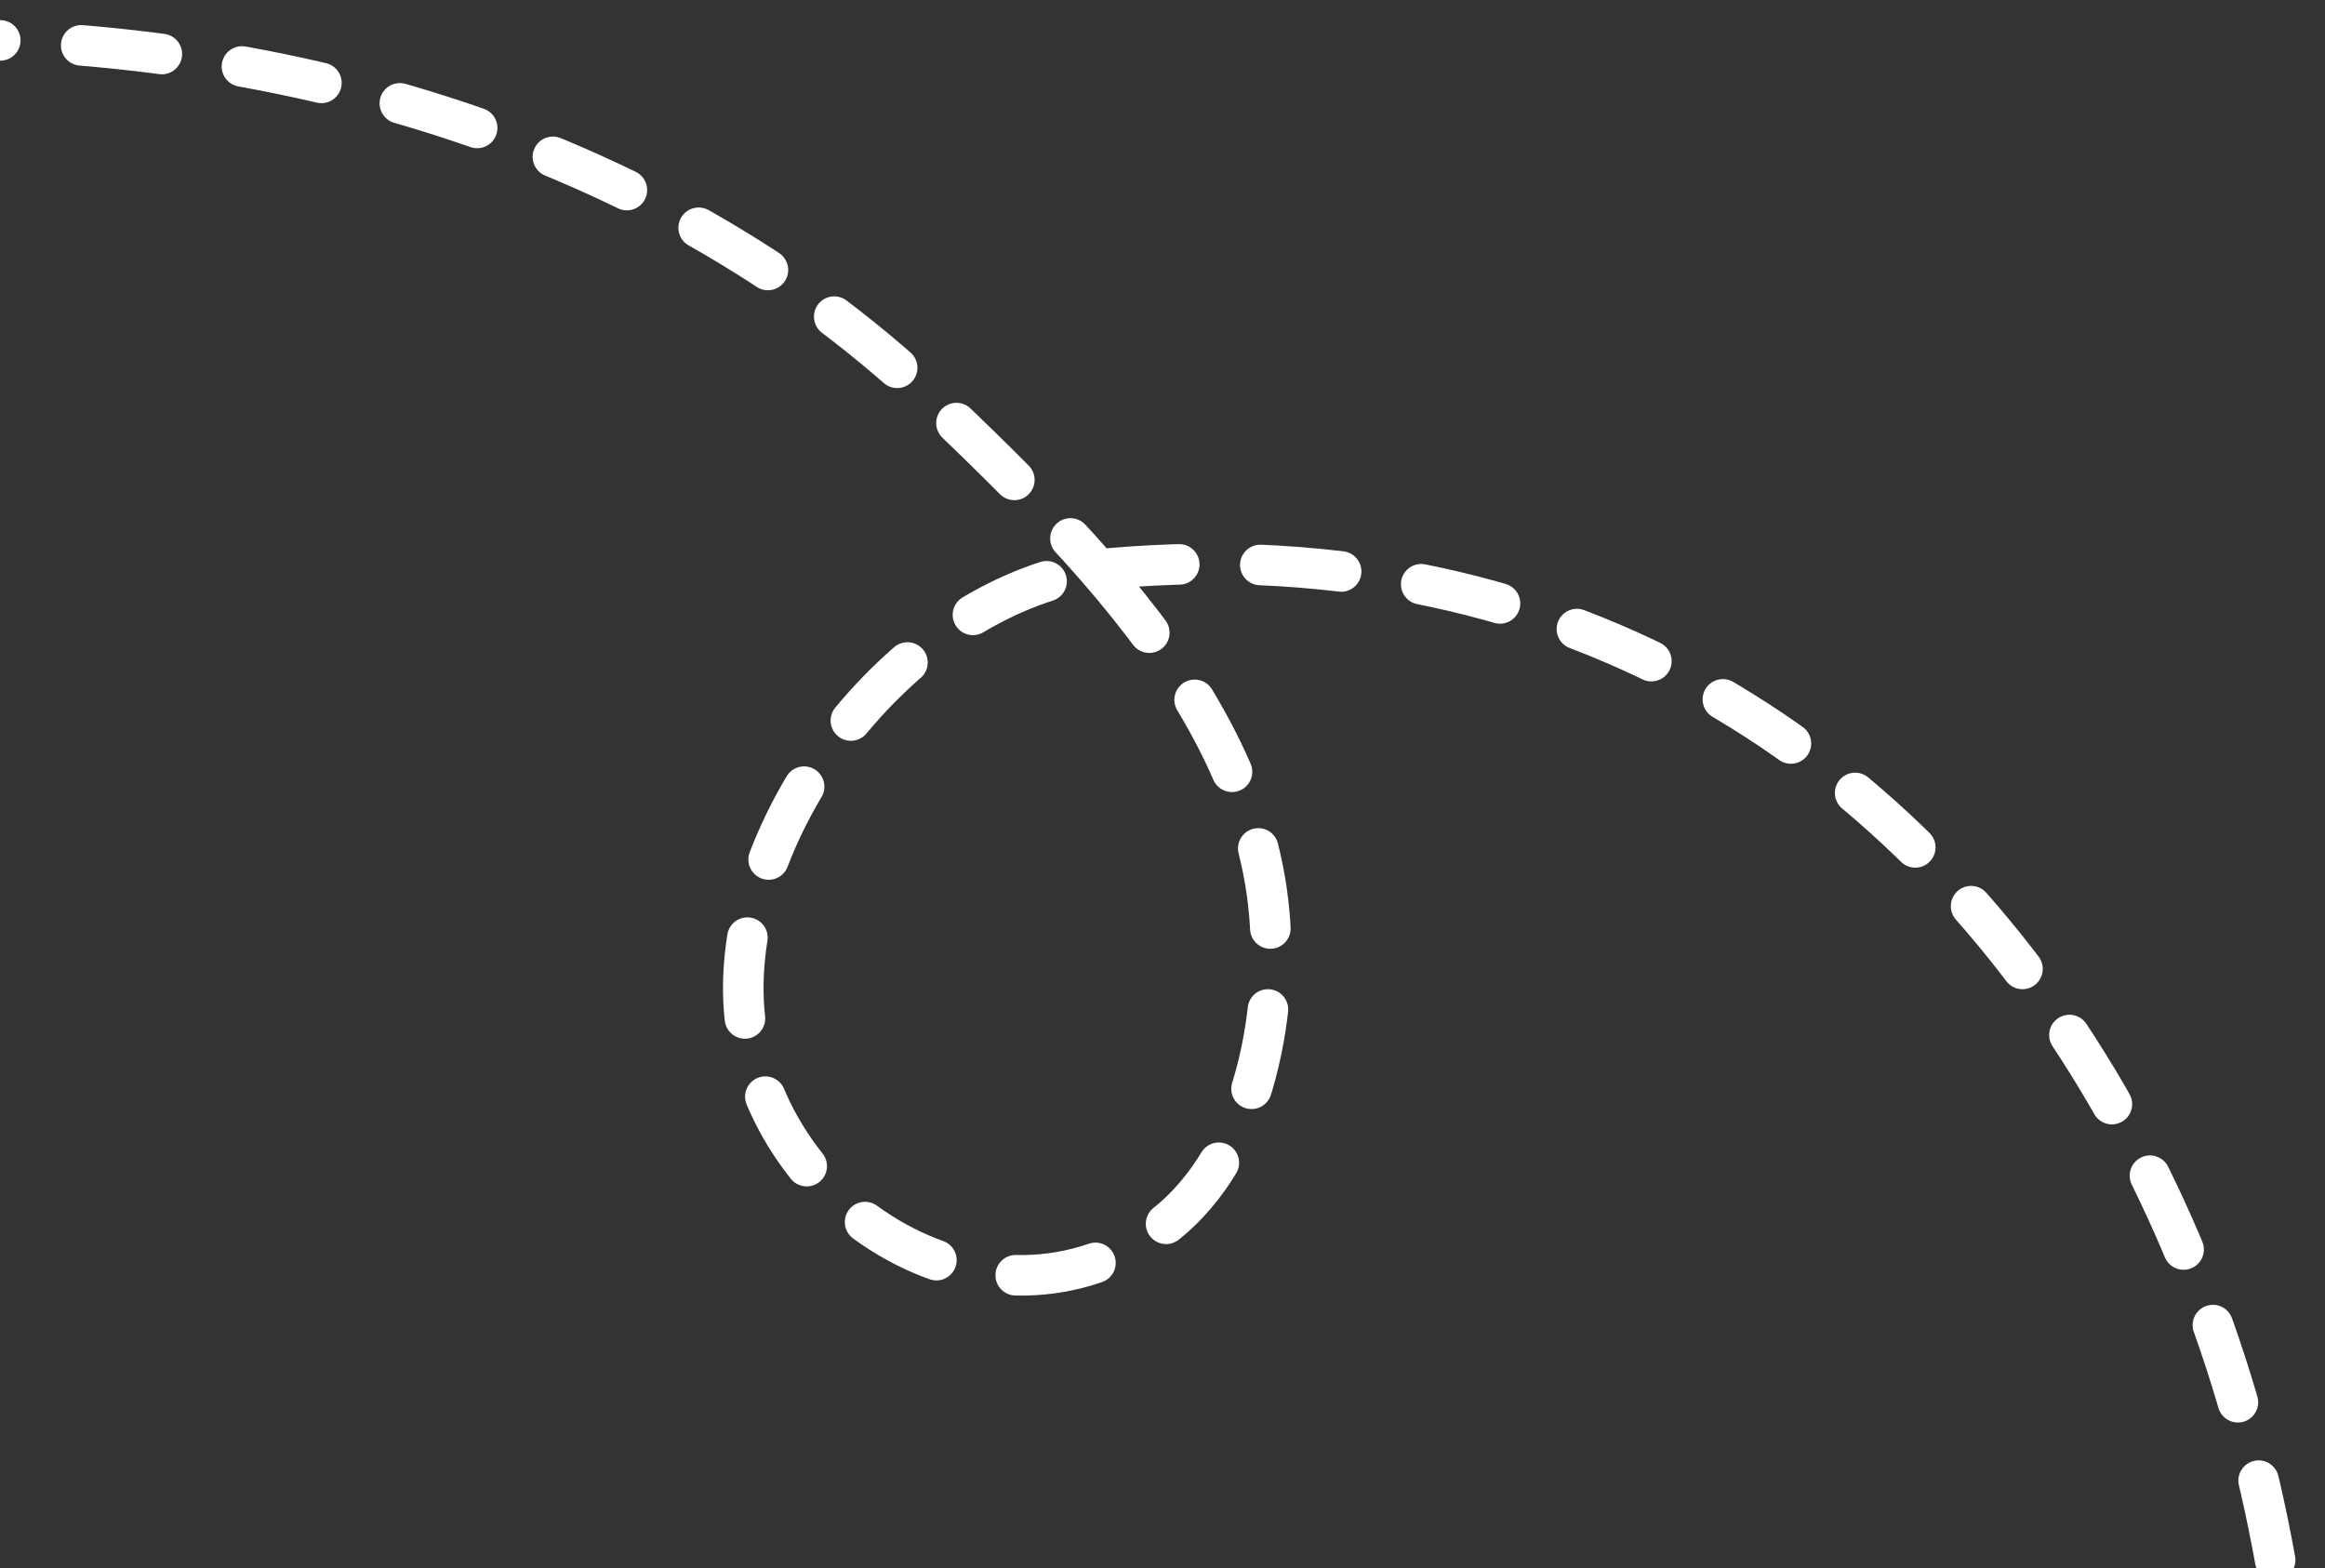 <svg width="172" height="116" viewBox="0 0 172 116" fill="none" xmlns="http://www.w3.org/2000/svg">
<rect x="0" y="0" width="172" height="116" fill="#333333" stroke="none"/>
<path d="M-78.557 1.575C-87.354 12.388 -98.881 27.204 -105.631 39.217M-105.631 39.217C-106.409 40.601 -94.762 43.116 -94.216 43.187C-82.225 44.746 -70.4 44.688 -58.348 44.37M-105.631 39.217C-46.098 -7.609 30.483 -7.507 69.388 29.973C73.244 33.687 77.437 37.734 81.252 42.137M81.252 42.137C87.328 49.148 92.445 57.062 93.715 65.971C94.886 74.194 92.951 85.398 86.065 90.692C73.202 100.581 55.106 88.923 54.987 73.279C54.882 59.531 67.771 43.888 81.252 42.137ZM81.252 42.137C81.537 42.1 81.821 42.069 82.106 42.045C150.844 36.149 182.208 111 165.821 165.042" stroke="white" stroke-width="3" stroke-miterlimit="1.5" stroke-linecap="round" stroke-linejoin="round" stroke-dasharray="6 6"/>
</svg>
